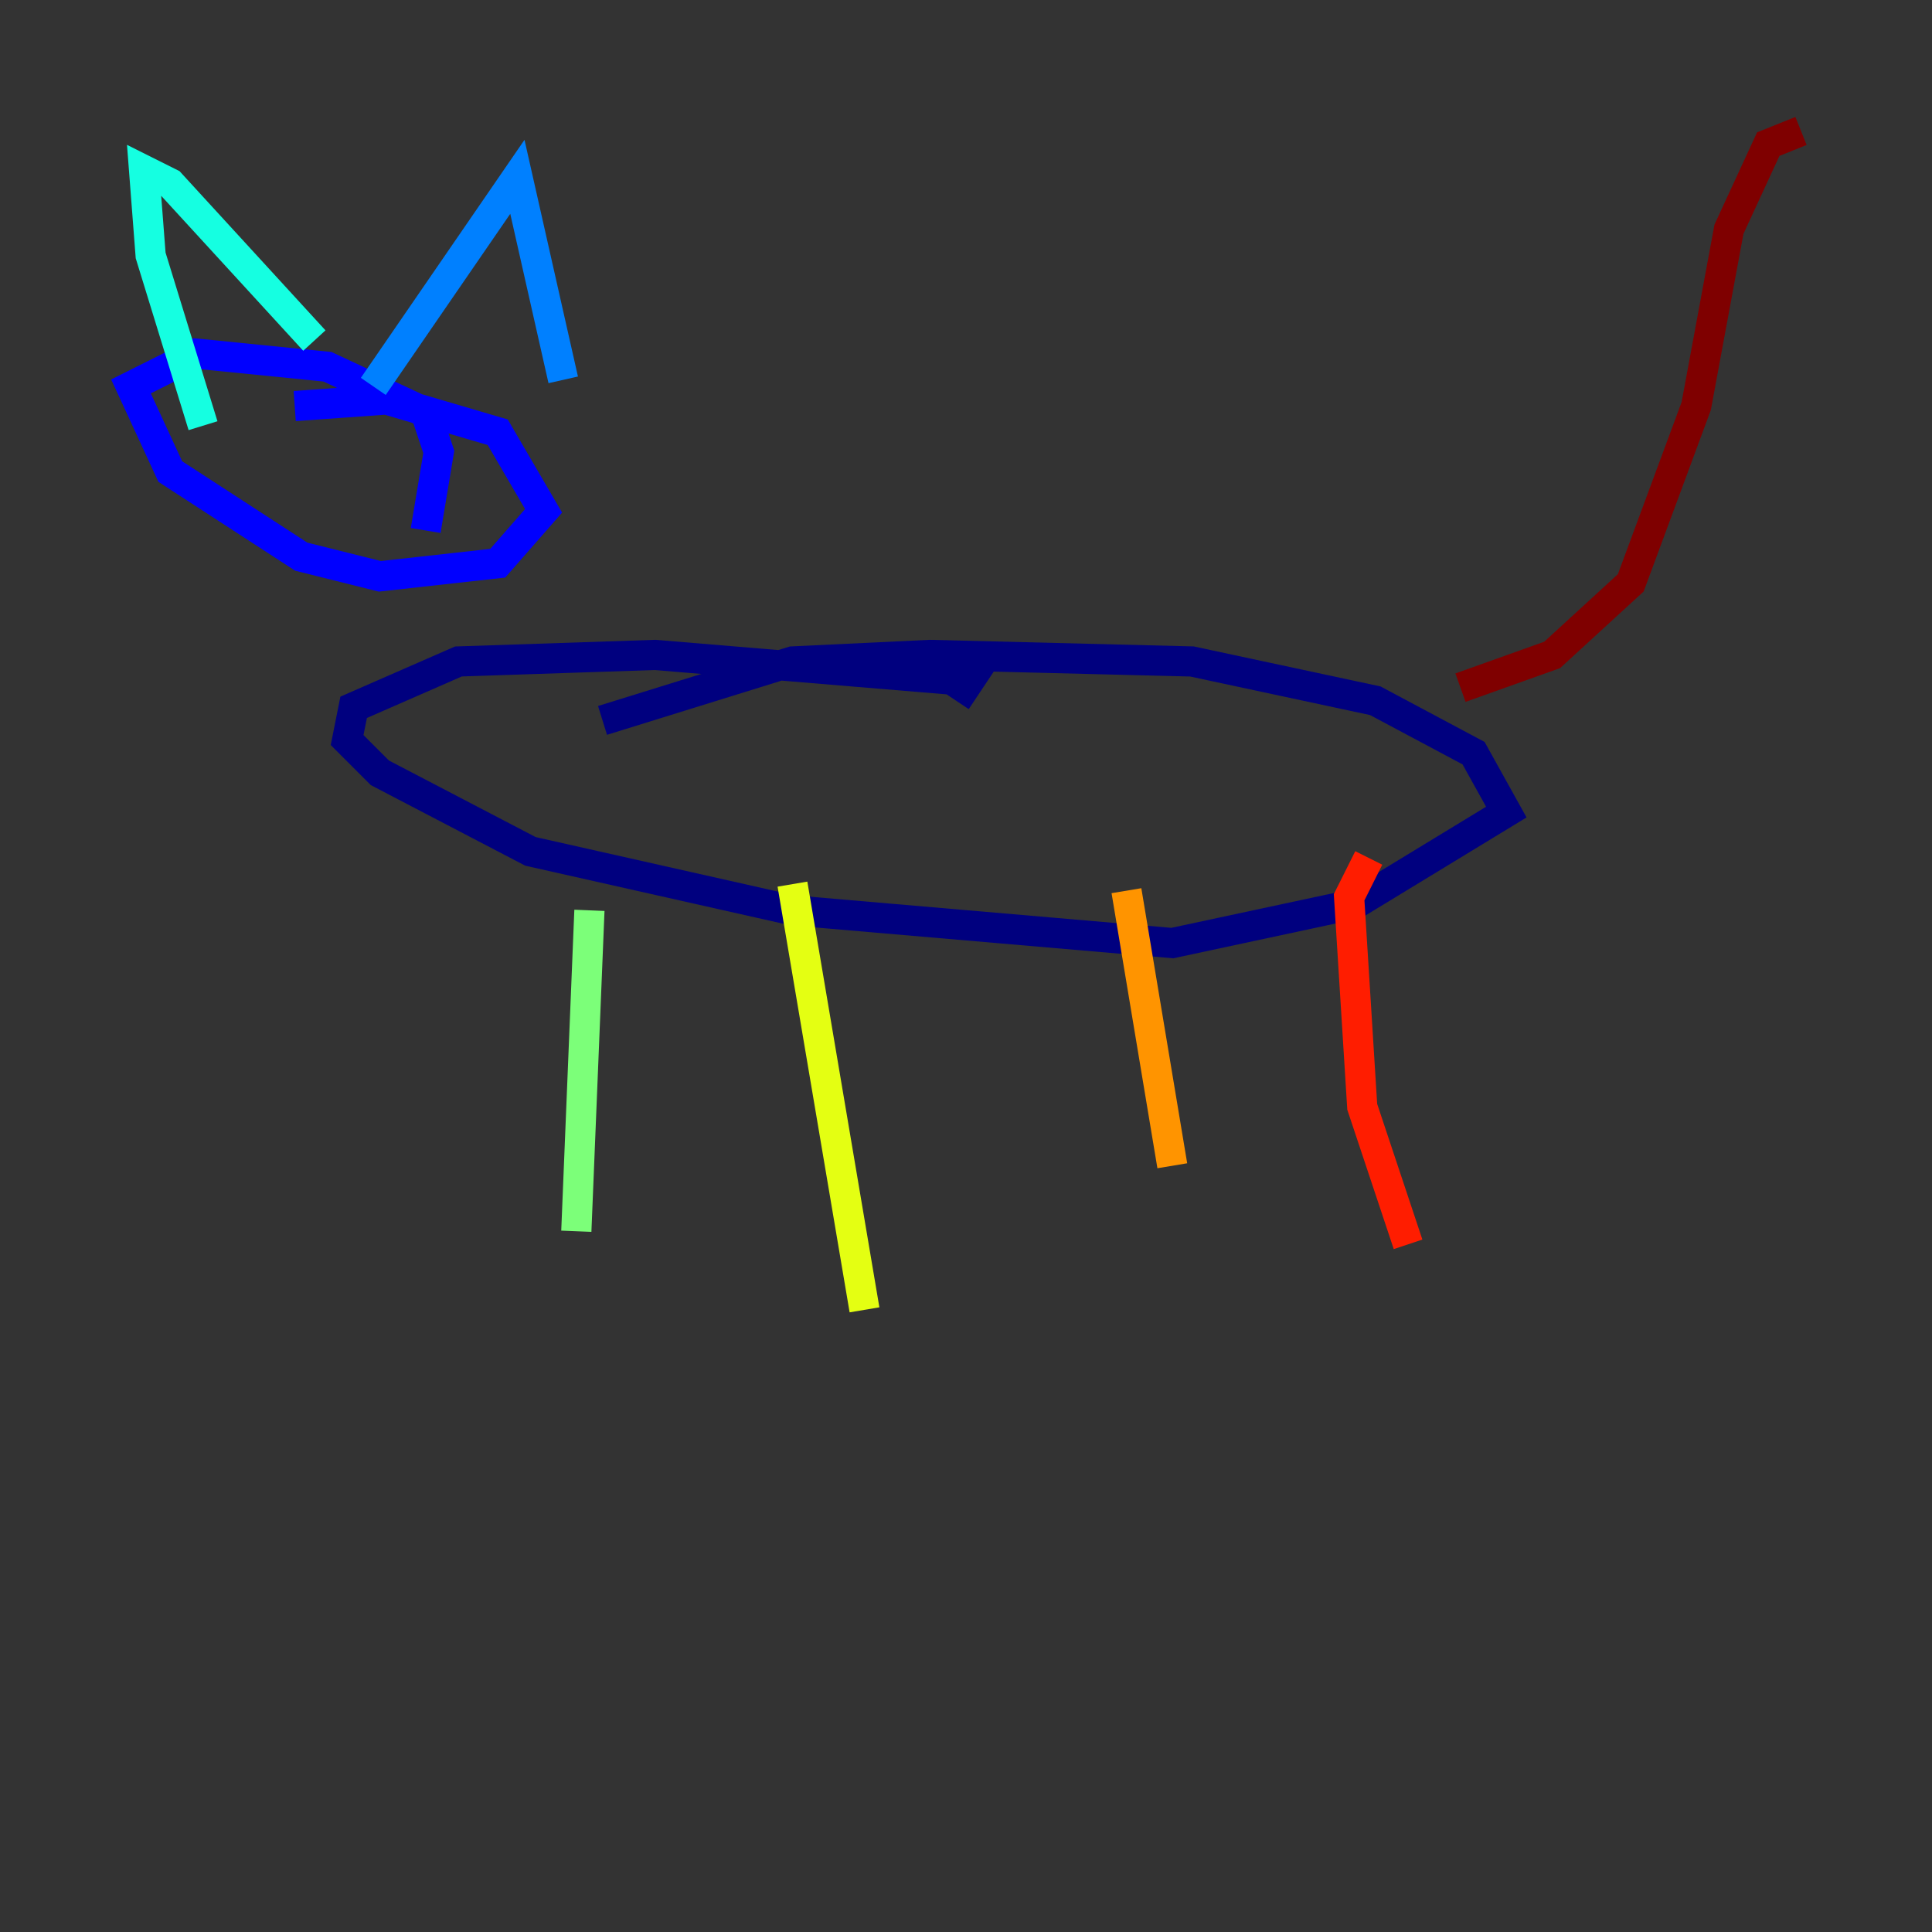 <?xml version="1.0" encoding="utf-8" ?>
<svg baseProfile="tiny" height="128" version="1.2" viewBox="0,0,128,128" width="128" xmlns="http://www.w3.org/2000/svg" xmlns:ev="http://www.w3.org/2001/xml-events" xmlns:xlink="http://www.w3.org/1999/xlink"><rect x="0" y="0" width="128" height="128" fill="#333333" stroke="none"/><defs /><polyline fill="none" points="39.919,47.729 52.502,43.824 61.614,43.39 78.969,43.824 91.119,46.427 97.627,49.898 99.797,53.803 89.817,59.878 77.668,62.481 52.502,60.312 35.146,56.407 25.166,51.2 22.997,49.031 23.43,46.861 30.373,43.824 43.39,43.39 64.217,45.125 63.349,46.427" stroke="#00007f" stroke-width="2" /><polyline fill="none" points="19.525,26.902 25.6,26.468 32.976,28.637 36.014,33.844 32.976,37.315 25.166,38.183 19.959,36.881 11.281,31.241 8.678,25.6 13.017,23.43 21.695,24.298 28.203,27.336 29.071,29.939 28.203,35.146" stroke="#0000ff" stroke-width="2" /><polyline fill="none" points="24.732,25.6 34.278,11.715 37.315,25.166" stroke="#0080ff" stroke-width="2" /><polyline fill="none" points="20.827,22.563 11.281,12.149 9.546,11.281 9.98,16.922 13.451,28.203" stroke="#15ffe1" stroke-width="2" /><polyline fill="none" points="39.051,60.312 38.183,81.573" stroke="#7cff79" stroke-width="2" /><polyline fill="none" points="52.502,58.576 57.275,86.78" stroke="#e4ff12" stroke-width="2" /><polyline fill="none" points="74.63,59.01 77.668,77.234" stroke="#ff9400" stroke-width="2" /><polyline fill="none" points="90.685,56.841 89.383,59.444 90.251,73.329 93.288,82.441" stroke="#ff1d00" stroke-width="2" /><polyline fill="none" points="96.759,45.559 102.834,43.39 108.041,38.617 112.38,26.902 114.549,15.186 117.153,9.546 119.322,8.678" stroke="#7f0000" stroke-width="2" /></svg>